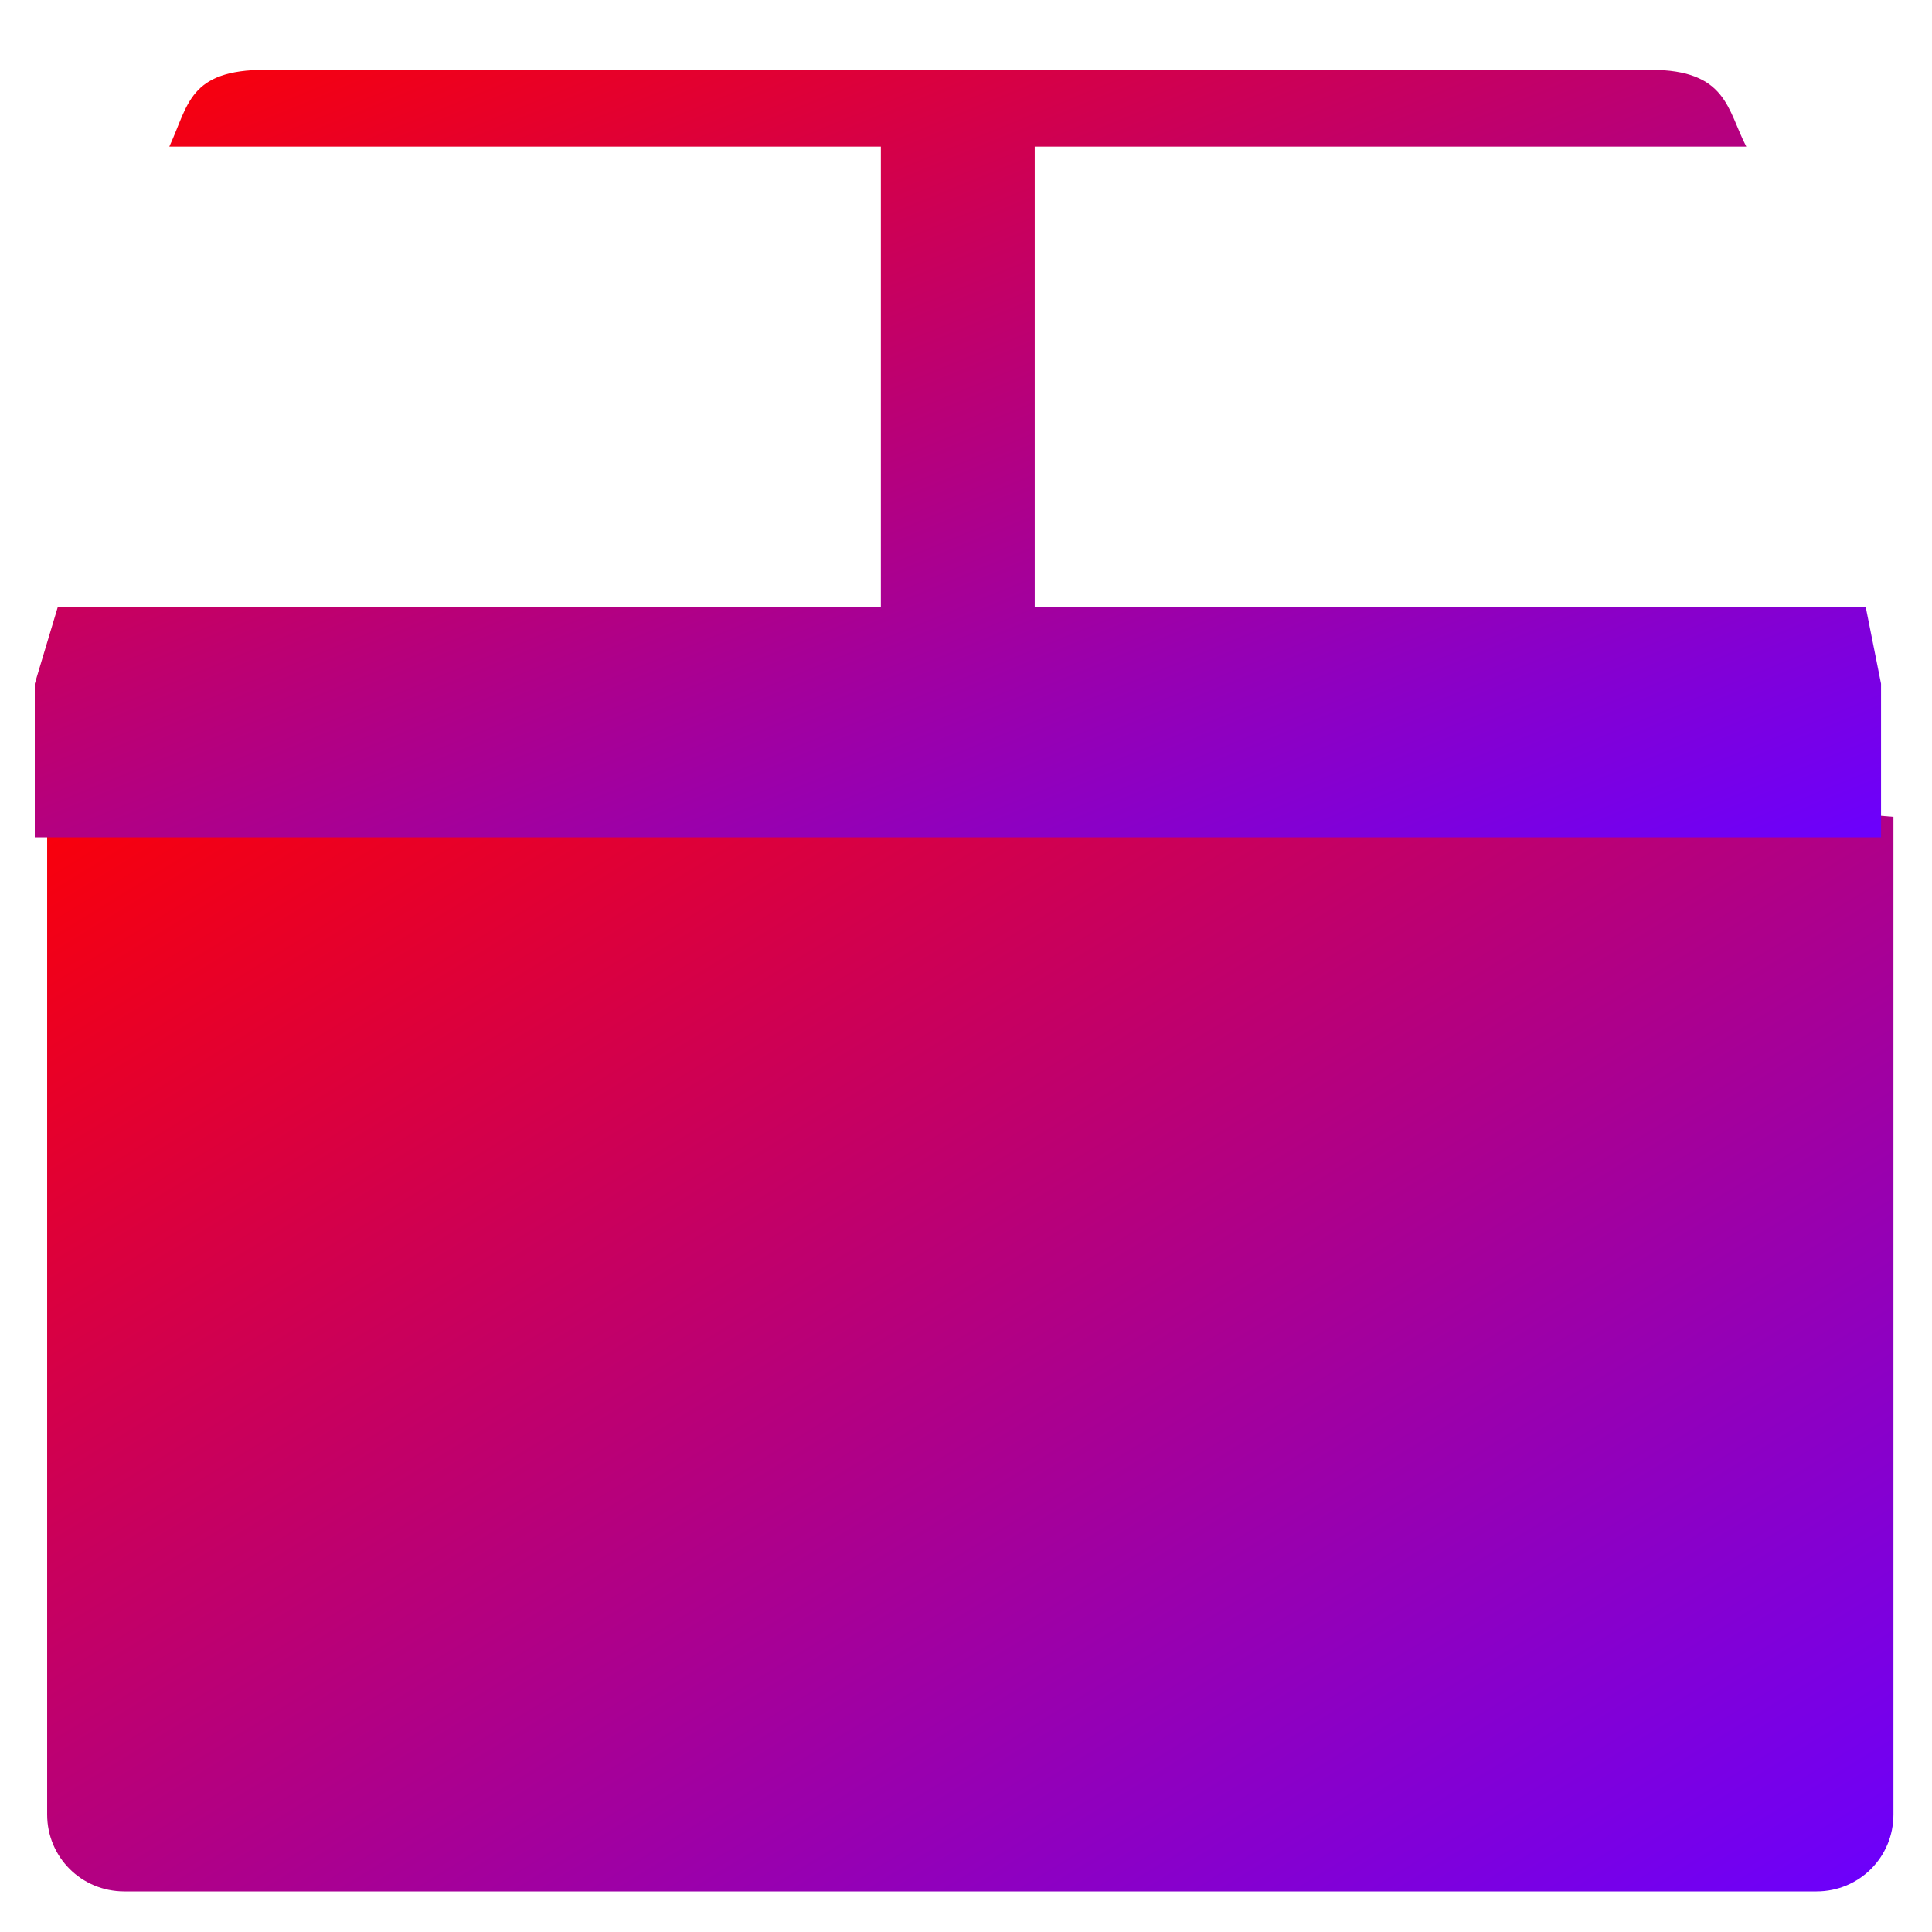 <svg xmlns="http://www.w3.org/2000/svg" xmlns:xlink="http://www.w3.org/1999/xlink" width="64" height="64" viewBox="0 0 64 64" version="1.1"><defs><linearGradient id="linear0" x1="0%" x2="100%" y1="0%" y2="100%"><stop offset="0%" style="stop-color:#ff0000; stop-opacity:1"/><stop offset="100%" style="stop-color:#6a00ff; stop-opacity:1"/></linearGradient></defs><g id="surface1"><path style=" stroke:none;fill-rule:nonzero;fill:url(#linear0);" d="M 62.723 27.059 L 62.723 60.109 C 62.723 61.523 61.59 62.656 60.176 62.656 L 4.117 62.656 C 2.699 62.656 1.562 61.523 1.562 60.109 L 1.562 27.059 L 32.145 24.52 Z M 62.723 27.059 "/><path style=" stroke:none;fill-rule:nonzero;fill:url(#linear0);" d="M 8.797 2.312 C 6.246 2.312 6.246 3.484 5.609 4.855 L 29.18 4.855 L 29.18 20.109 L 1.914 20.109 L 1.152 22.648 L 1.152 27.738 L 62.312 27.738 L 62.312 22.648 L 61.805 20.109 L 34.277 20.109 L 34.277 4.855 L 57.848 4.855 C 57.215 3.633 57.215 2.312 54.668 2.312 Z M 8.797 2.312 "/></g></svg>
